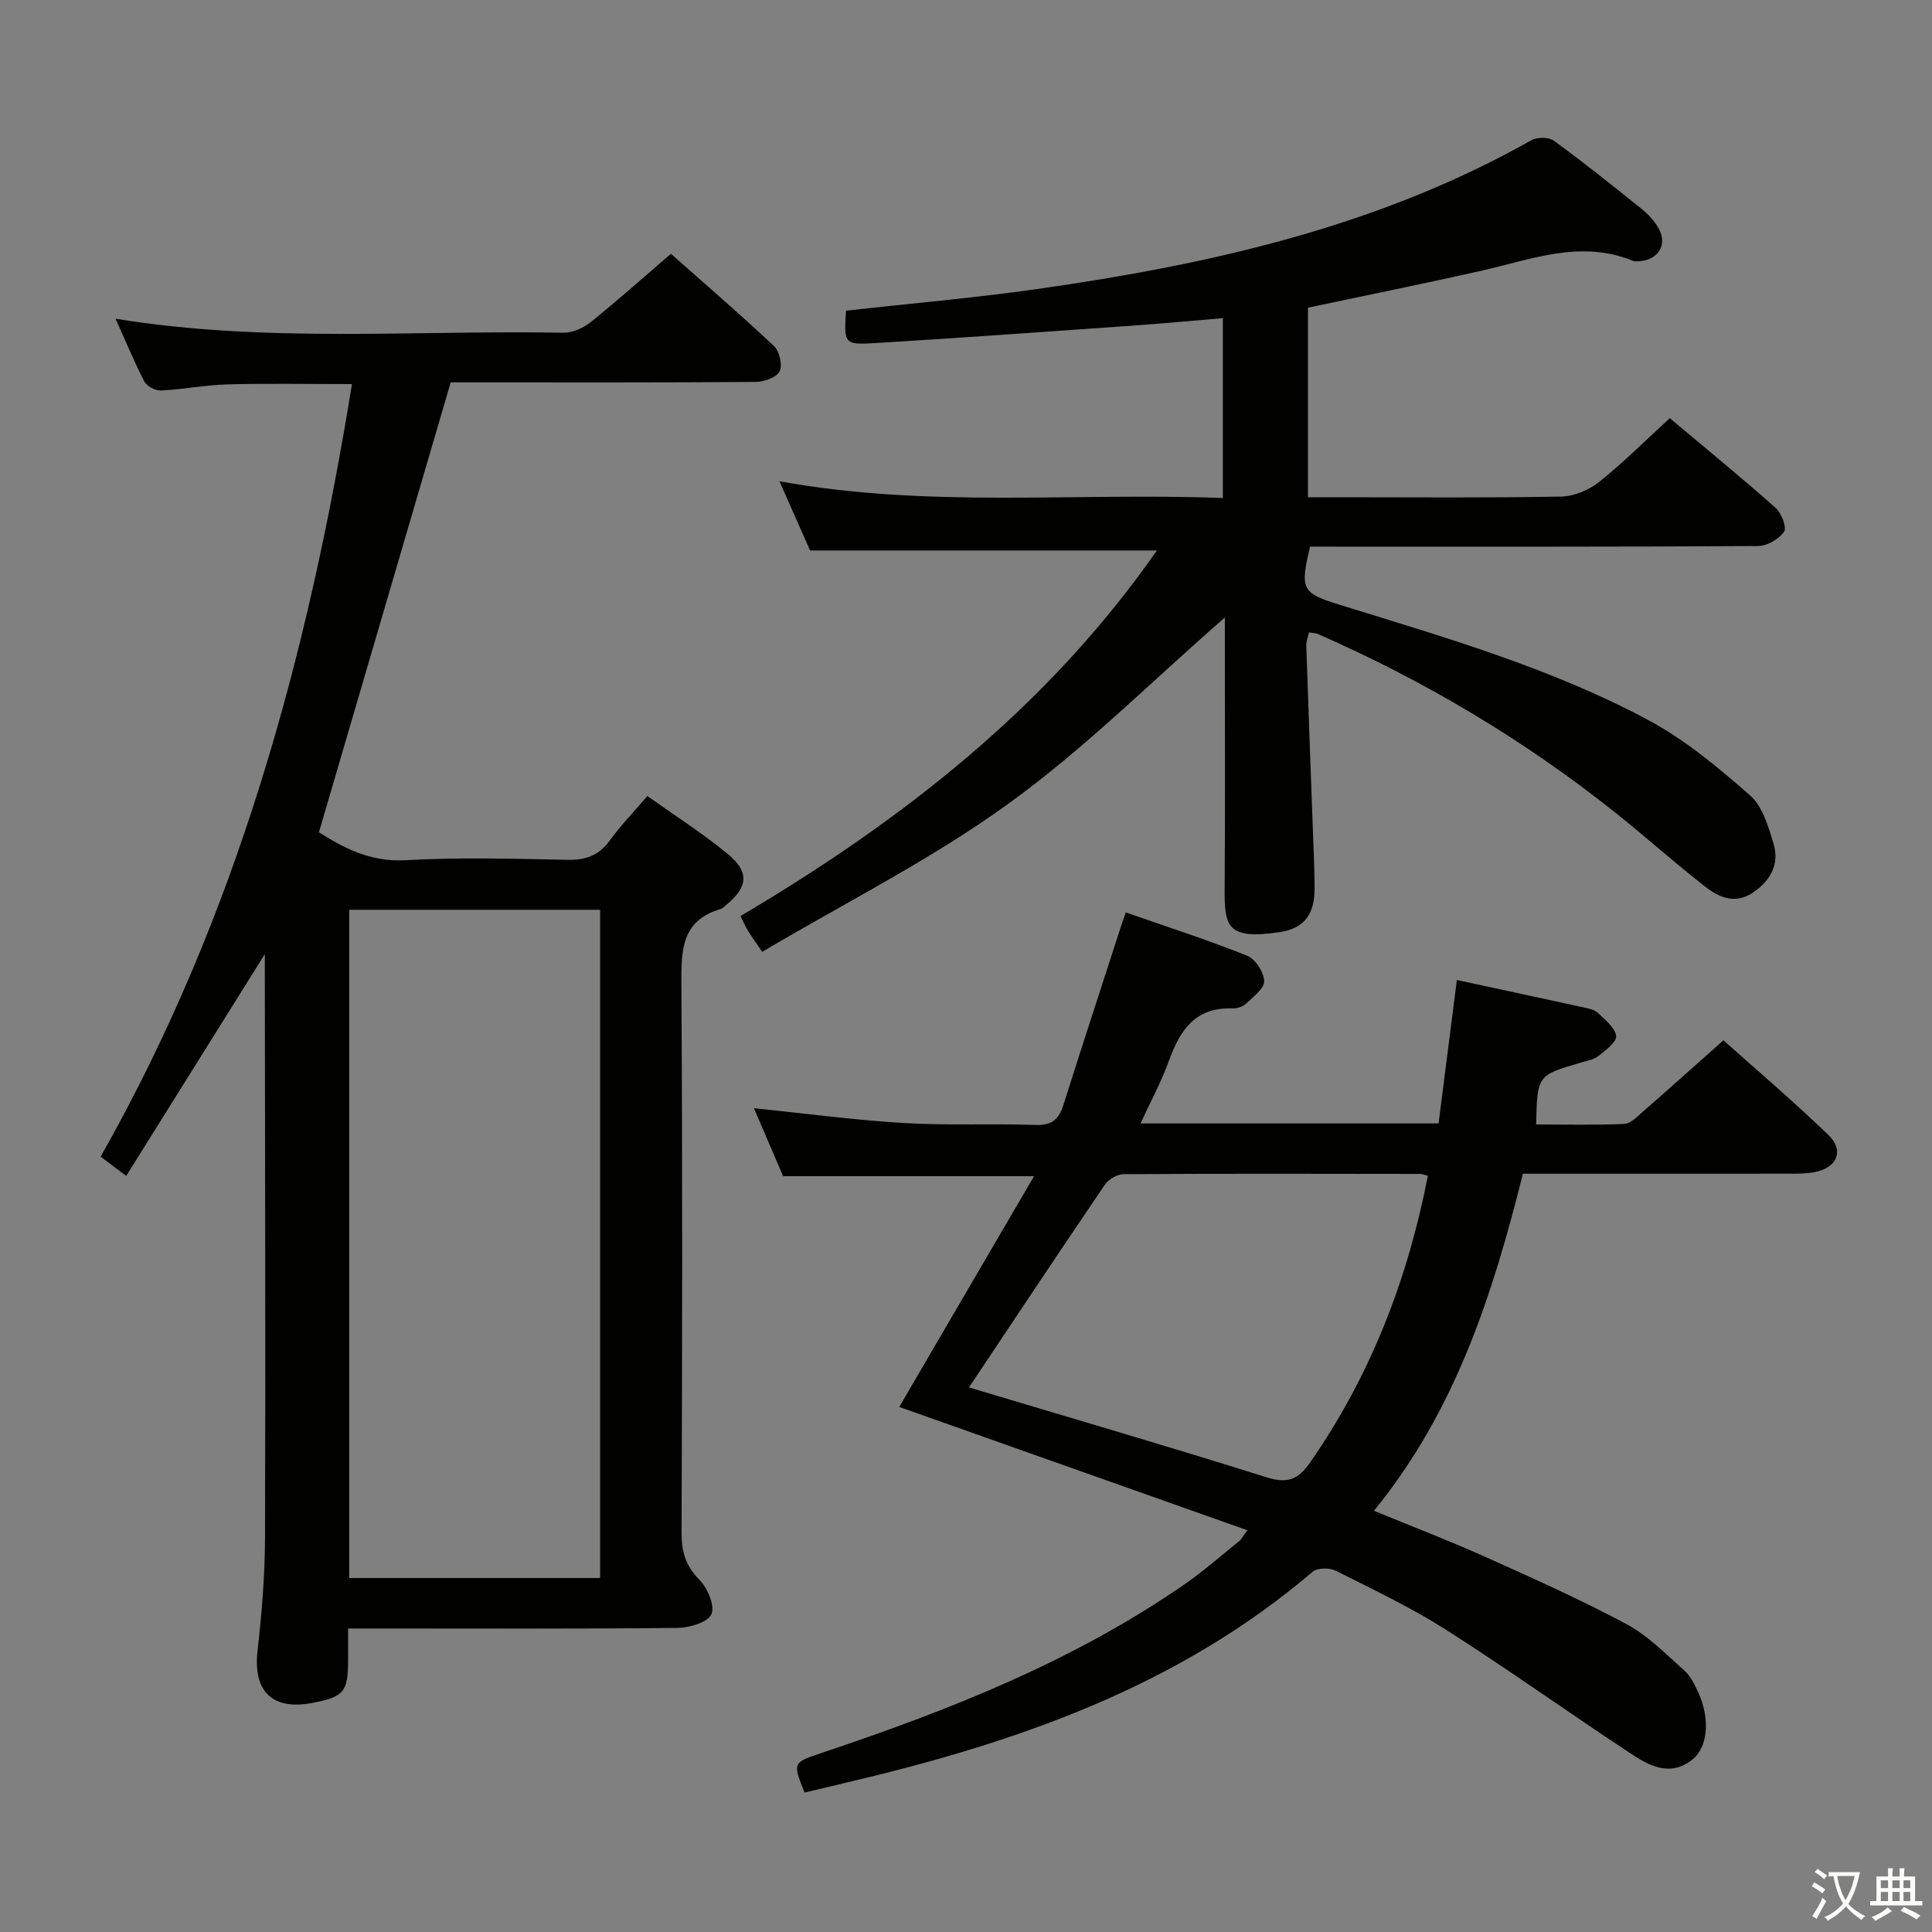 <svg enable-background="new 0 0 400 400" viewBox="0 0 400 400" xmlns="http://www.w3.org/2000/svg"><rect x="0" y="0" width="400" height="400" fill="#808080" stroke="none"/><path d="m377.9 391.2c-.2.3-.4.5-.6.8-.7-.6-1.4-1-2.2-1.5.2-.3.4-.5.5-.8.6.4 1.4.8 2.3 1.5zm-1.8 6.1c-.2-.2-.5-.4-.9-.6.4-.6.8-1.2 1.2-1.9s.7-1.3.9-1.9c.3.3.5.5.8.7-.7 1.3-1.4 2.6-2 3.7zm2.2-9c-.3.3-.5.5-.6.8-.6-.6-1.3-1.1-2-1.5.3-.3.5-.5.6-.7.6.5 1.3.9 2 1.4zm.3.2v-.9h2 4.5c-.3 1.3-.6 2.5-1 3.6s-.9 2.1-1.4 3c.4.5 1 1 1.6 1.4s1.2.8 1.9 1.1c-.3.2-.5.4-.8.8-.4-.3-1-.7-1.6-1.2s-1.2-1.1-1.6-1.6c-.5.6-1.1 1.1-1.7 1.6s-1.4.9-2.1 1.4c-.1-.3-.3-.5-.7-.8.6-.2 1.2-.5 1.9-1s1.4-1.1 2-1.8c-.5-.8-.9-1.6-1.2-2.5s-.6-2-.8-3.2c-.4.1-.7.1-1 .1zm2.5 2.7c.3 1 .7 1.7 1 2.2.3-.5.6-1.1 1-2s.6-1.9.9-3h-3.2-.4c.1.9.3 1.8.7 2.8z" fill="#fbfcfa"/><path d="m396.5 388.5v1.5 3.6h1.5v.9c-.4 0-1 0-1.7 0h-7.9c-.5 0-.9 0-1.2 0v-.9h1.3v-3.5c0-.7 0-1.2 0-1.6h2.4c0-.8 0-1.4 0-1.7h1c0 .3-.1.8-.1 1.7h1.5c0-.8 0-1.4 0-1.7h1c0 .3-.1.9-.1 1.7zm-8.2 9.2c-.2-.3-.5-.5-.8-.8.8-.3 1.4-.6 1.9-.9s1-.7 1.4-1.1c.3.3.6.5.9.8-1.6 1-2.8 1.6-3.4 2zm2.6-6.8v-1.6h-1.5v1.6zm0 2.7v-1.9h-1.5v1.9zm2.4-2.7v-1.6h-1.5v1.6zm0 2.7v-1.9h-1.5v1.9zm.2 2 .7-.8c.4.2.9.5 1.6.8s1.3.7 1.8 1c-.3.3-.5.5-.8.8-.4-.3-1.5-1-3.3-1.8zm2-4.7v-1.6h-1.4v1.6zm0 2.7v-1.9h-1.4v1.9z" fill="#fbfcfa"/><g fill="#010100"><path d="m26.13 243.46c-2.08-1.57-3.52-2.64-5.3-3.98 28.19-49.7 42.94-103.66 52.04-159.96-8.85 0-17.28-.16-25.69.06-4.63.12-9.24 1.04-13.87 1.27-1.14.06-2.91-.88-3.42-1.87-2.12-4.08-3.87-8.35-5.96-12.99 31.11 5.08 61.94 2.32 92.66 2.9 1.91.04 4.18-.97 5.71-2.2 5.45-4.37 10.66-9.04 16.6-14.15 7.14 6.33 14.4 12.56 21.36 19.12 1.13 1.07 1.79 3.98 1.14 5.24-.66 1.27-3.23 2.16-4.97 2.17-19.16.15-38.32.1-57.48.1-1.99 0-3.98 0-5.64 0-9.1 31.06-18.11 61.83-27.28 93.15 4.85 3.04 10.43 6.19 17.87 5.78 11.13-.63 22.32-.32 33.48-.08 3.83.08 6.6-.85 8.88-4.02 2.22-3.08 4.9-5.84 7.77-9.19 5.66 4.03 11.39 7.68 16.6 11.96 4.59 3.77 4.24 6.86-.26 10.58-.38.32-.76.73-1.21.86-8.14 2.42-8.13 8.61-8.09 15.62.25 37.82.17 75.64.04 113.46-.01 3.91.81 6.86 3.67 9.75 1.7 1.71 3.27 5.4 2.51 7.16-.73 1.69-4.55 2.81-7.03 2.84-20.66.22-41.32.12-61.98.12-1.82 0-3.63 0-6.21 0v6.5c-.01 6.64-.84 7.64-7.35 8.9-8.34 1.62-12.34-2.38-11.4-10.71.87-7.76 1.52-15.59 1.55-23.39.12-38.99 0-77.97-.04-116.96 0-1.09 0-2.18 0-3.96-9.85 15.76-19.21 30.74-28.7 45.92zm98.12-55.1c-17.54 0-34.77 0-51.95 0v138.35h51.95c0-46.23 0-92.29 0-138.35z"/><path d="m166.58 371.13c-2.48-6.21-2.47-6.19 3.49-8.19 26.37-8.83 52.14-18.97 75.18-34.93 3.96-2.74 7.59-5.95 11.35-8.98.48-.39.77-1.02 1.64-2.21-24.28-8.6-48.19-17.07-72.06-25.53 9.1-15.58 18.34-31.4 27.9-47.77-18.14 0-34.86 0-51.94 0-1.92-4.48-3.99-9.29-6.05-14.08 10.51 1.08 20.69 2.45 30.9 3.06 9.13.55 18.32.1 27.48.41 3.29.11 4.76-1.17 5.69-4.12 3.85-12.18 7.83-24.32 11.76-36.48.3-.94.64-1.86 1.16-3.4 8.48 2.96 16.93 5.68 25.15 8.97 1.69.67 3.45 3.42 3.5 5.25.04 1.54-2.27 3.25-3.75 4.66-.66.63-1.85 1.02-2.78.99-7.67-.31-10.89 4.46-13.18 10.82-1.55 4.3-3.76 8.37-5.88 12.99h61.7c1.24-9.73 2.49-19.47 3.79-29.69 9.02 1.95 17.74 3.81 26.45 5.72.96.21 2.09.45 2.75 1.09 1.48 1.44 3.55 3.04 3.77 4.77.15 1.23-2.17 2.98-3.66 4.15-.99.78-2.43 1.01-3.71 1.39-8.96 2.62-8.96 2.61-9.19 12.79 6.08 0 12.18.16 18.25-.12 1.36-.06 2.76-1.58 3.96-2.63 5.4-4.71 10.73-9.49 16.57-14.68 6.48 5.8 14.3 12.46 21.69 19.56 3.41 3.28 1.87 6.87-2.91 7.76-1.78.33-3.64.3-5.47.3-18.15.02-36.3.01-54.83.01-6.23 24.89-13.9 49.03-30.84 69.78 7.9 3.25 15.55 6.18 23 9.52 9.86 4.42 19.74 8.85 29.26 13.93 4.44 2.37 8.14 6.19 11.97 9.59 1.31 1.16 2.19 2.94 2.93 4.59 2.5 5.53 1.97 11.39-1.28 13.92-4.65 3.64-8.97 1.19-12.84-1.37-12.76-8.41-25.2-17.32-38.09-25.53-7.28-4.63-15.14-8.36-22.87-12.24-1.28-.64-3.79-.62-4.77.21-28.02 23.93-61.61 35.47-96.7 43.7-2.71.66-5.45 1.3-8.49 2.02zm34.03-83.88c20.41 6.12 41.07 12.14 61.59 18.6 4.3 1.35 6.52.55 9-3 12.56-18 20.23-37.94 24.43-59.41-.64-.17-1.11-.39-1.58-.39-20.48-.03-40.96-.08-61.44.05-1.33.01-3.12 1.09-3.89 2.22-9.43 13.87-18.7 27.84-28.11 41.93z"/><path d="m271.23 113.17c-2.11 8.92-1.7 9.61 6.16 12.05 21.73 6.74 43.67 13.05 63.81 23.83 7.65 4.1 14.54 9.84 21.11 15.6 2.6 2.28 3.83 6.5 4.89 10.07 1.28 4.3-.7 7.74-4.44 10.18-3.61 2.35-6.9.86-9.67-1.29-6.3-4.9-12.25-10.25-18.49-15.23-18.95-15.13-39.62-27.42-61.82-37.15-.43-.19-.96-.16-1.78-.28-.2.94-.58 1.85-.55 2.75.49 14.45 1.03 28.91 1.56 43.36.08 2.33.17 4.66.16 6.99-.03 5.33-2.19 8.21-7.35 8.96-10.79 1.56-11.33-1.15-11.27-9.13.13-16.99.04-33.99.04-50.98 0-1.78 0-3.55 0-5.05-15.04 13.11-29.06 27.18-44.95 38.65-15.92 11.5-33.71 20.42-50.84 30.57-1.5-2.22-2.27-3.27-2.95-4.38-.5-.82-.88-1.72-1.54-3.03 33.5-19.82 63.62-43.27 86.21-75.69-23.86 0-47.46 0-71.8 0-1.74-3.93-3.85-8.7-6.34-14.33 30.89 5.62 61.18 2.29 91.8 3.47 0-12.51 0-24.56 0-37.24-5.97.5-11.86 1.06-17.75 1.48-18.06 1.27-36.12 2.58-54.2 3.68-6.49.39-6.5.14-6.07-6.71 13.16-1.47 26.39-2.61 39.51-4.47 35.68-5.07 70.58-12.86 102.41-30.83 1.19-.67 3.59-.65 4.64.12 6.18 4.51 12.17 9.29 18.13 14.09 1.4 1.13 2.72 2.54 3.58 4.1 1.82 3.28-.07 6.41-3.82 6.73-.5.04-1.06.13-1.49-.04-10.84-4.47-21.08-.29-31.48 2.05-11.79 2.65-23.64 5.05-35.84 7.63v39.25h6.94c15.16 0 30.33.15 45.48-.14 2.67-.05 5.74-1.34 7.86-3.03 5.04-4.02 9.63-8.62 14.63-13.2 7.47 6.28 14.81 12.26 21.89 18.54 1.22 1.08 2.38 4.09 1.77 4.96-1.06 1.54-3.51 2.96-5.38 2.97-28.99.18-57.98.13-86.97.13-1.98-.01-3.94-.01-5.79-.01z"/></g></svg>